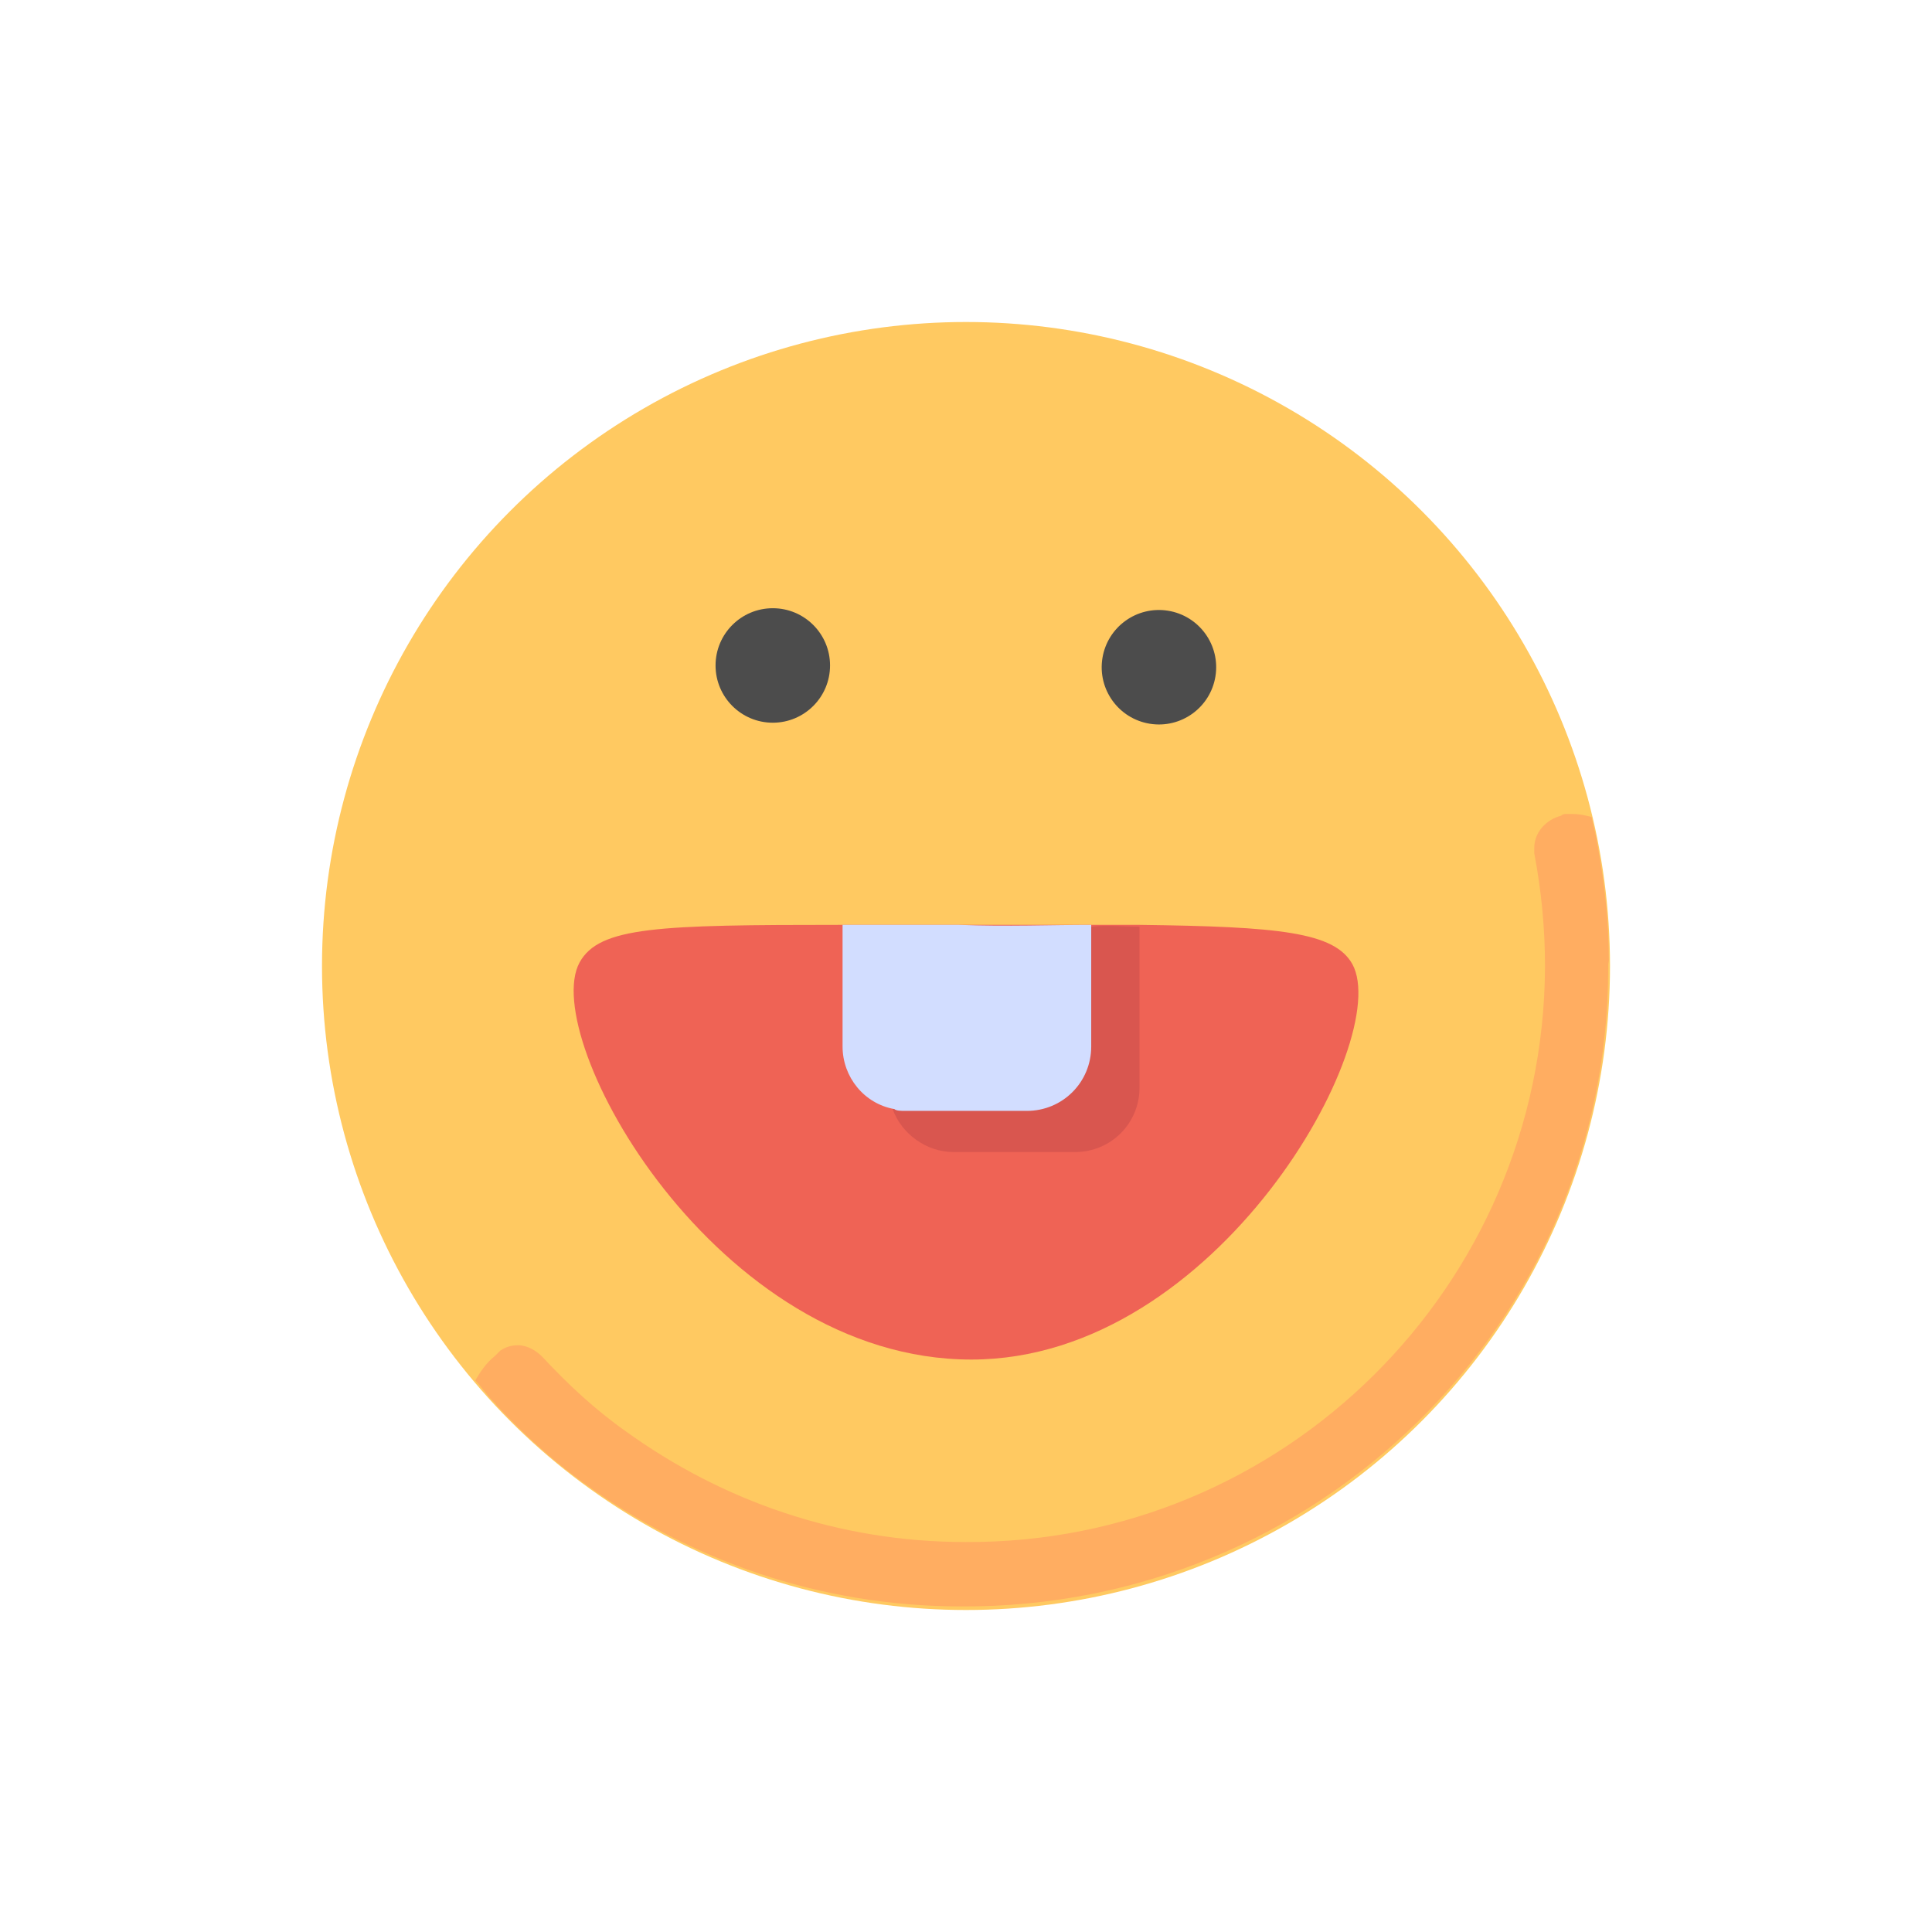 <?xml version="1.0" encoding="utf-8"?>
<!-- Generator: Adobe Illustrator 26.4.1, SVG Export Plug-In . SVG Version: 6.00 Build 0)  -->
<svg version="1.1" id="Слой_1" xmlns:serif="http://www.serif.com/"
	 xmlns="http://www.w3.org/2000/svg" xmlns:xlink="http://www.w3.org/1999/xlink" x="0px" y="0px" viewBox="0 0 324 324"
	 style="enable-background:new 0 0 324 324;" xml:space="preserve">
<style type="text/css">
	.st0{fill:#FFC961;}
	.st1{fill:#EF6355;}
	.st2{fill:#4C4C4C;}
	.st3{fill:#FFAD61;}
	.st4{fill:#D9564F;}
	.st5{fill:#D2DDFF;}
</style>
<g>
	<g id="b">
		<circle class="st0" cx="162" cy="162" r="108"/>
	</g>
	<g id="d">
		<path class="st1" d="M162.9,228c-42.9,0-72.6-54-65.7-66.6c3.3-6,13.2-6.3,43.8-6.3c2.4,0,5.1,0,8.1,0c3.6,0,7.2,0,11.4,0
			c8.4,0,15.9,0,22.5,0c3,0,5.7,0,8.1,0c23.4,0.3,32.7,1.2,35.7,6.6C233.7,174.3,204.3,228,162.9,228z"/>
	</g>
	<g id="c">
		<g>
			<circle class="st2" cx="129.6" cy="111.6" r="9.6"/>
			
				<ellipse transform="matrix(0.16 -0.987 0.987 0.16 52.806 285.865)" class="st2" cx="194.4" cy="111.9" rx="9.6" ry="9.6"/>
		</g>
	</g>
	<g id="e">
		<path class="st3" d="M269.8,161.1c0-6.6-0.7-12.7-1.8-18.9l-0.3-1.7c-0.3-1.2-0.5-2.3-0.8-3.5c-1.2-0.3-2.1-0.5-3.3-0.5
			c-0.3,0-0.6,0-0.9,0s-0.6,0-0.9,0.3l0,0c-2.4,0.6-4.5,2.7-4.5,5.4c0,0.3,0,0.6,0,0.9l0,0c1.2,6.3,1.8,12.6,1.8,18.9v0.3
			c-0.3,53.4-43.8,96.6-97.2,96.3c-21.3,0-40.8-6.9-57-18.6c-5.1-3.6-9.6-7.8-13.8-12.3l-0.3-0.3c-0.9-0.9-2.4-1.8-3.9-1.8
			c-1.2,0-2.1,0.3-3,0.9l-0.3,0.3l-0.3,0.3l-0.3,0.3c-1.5,1.2-2.4,2.6-3.3,4.1c0.9,1,0.4,0.4,1.7,2c0.5,0.6,0.5,0.7,1.1,1.3
			c0.3,0.3,0.6,0.6,0.6,0.6l0.2,0.3c4.5,4.8,9.2,9.1,14.6,13c17.7,12.9,39.6,20.7,63.3,20.7c59.7,0.3,108.5-47.4,108.5-107.1
			c0-0.7,0-0.3,0-0.6L269.8,161.1z"/>
	</g>
	<path class="st4" d="M191.1,155.4v27c0,6-4.8,10.8-10.8,10.8h-20.4c-4.5,0-8.7-3-10.2-7.2c-0.3-1.2-0.6-2.4-0.6-3.6v-27
		c3.6,0,7.2,0,11.4,0c8.4,0,15.9,0,22.5,0C185.7,155.1,188.4,155.4,191.1,155.4z"/>
	<path class="st5" d="M183,155.1v20.4c0,6-4.8,10.8-10.8,10.8h-20.4c-0.6,0-1.5,0-1.8-0.3c-5.1-0.9-8.7-5.4-8.7-10.5v-20.4
		c2.4,0,5.1,0,8.1,0c3.6,0,7.2,0,11.4,0C168.9,155.4,176.4,155.1,183,155.1z"/>
</g>
</svg>
